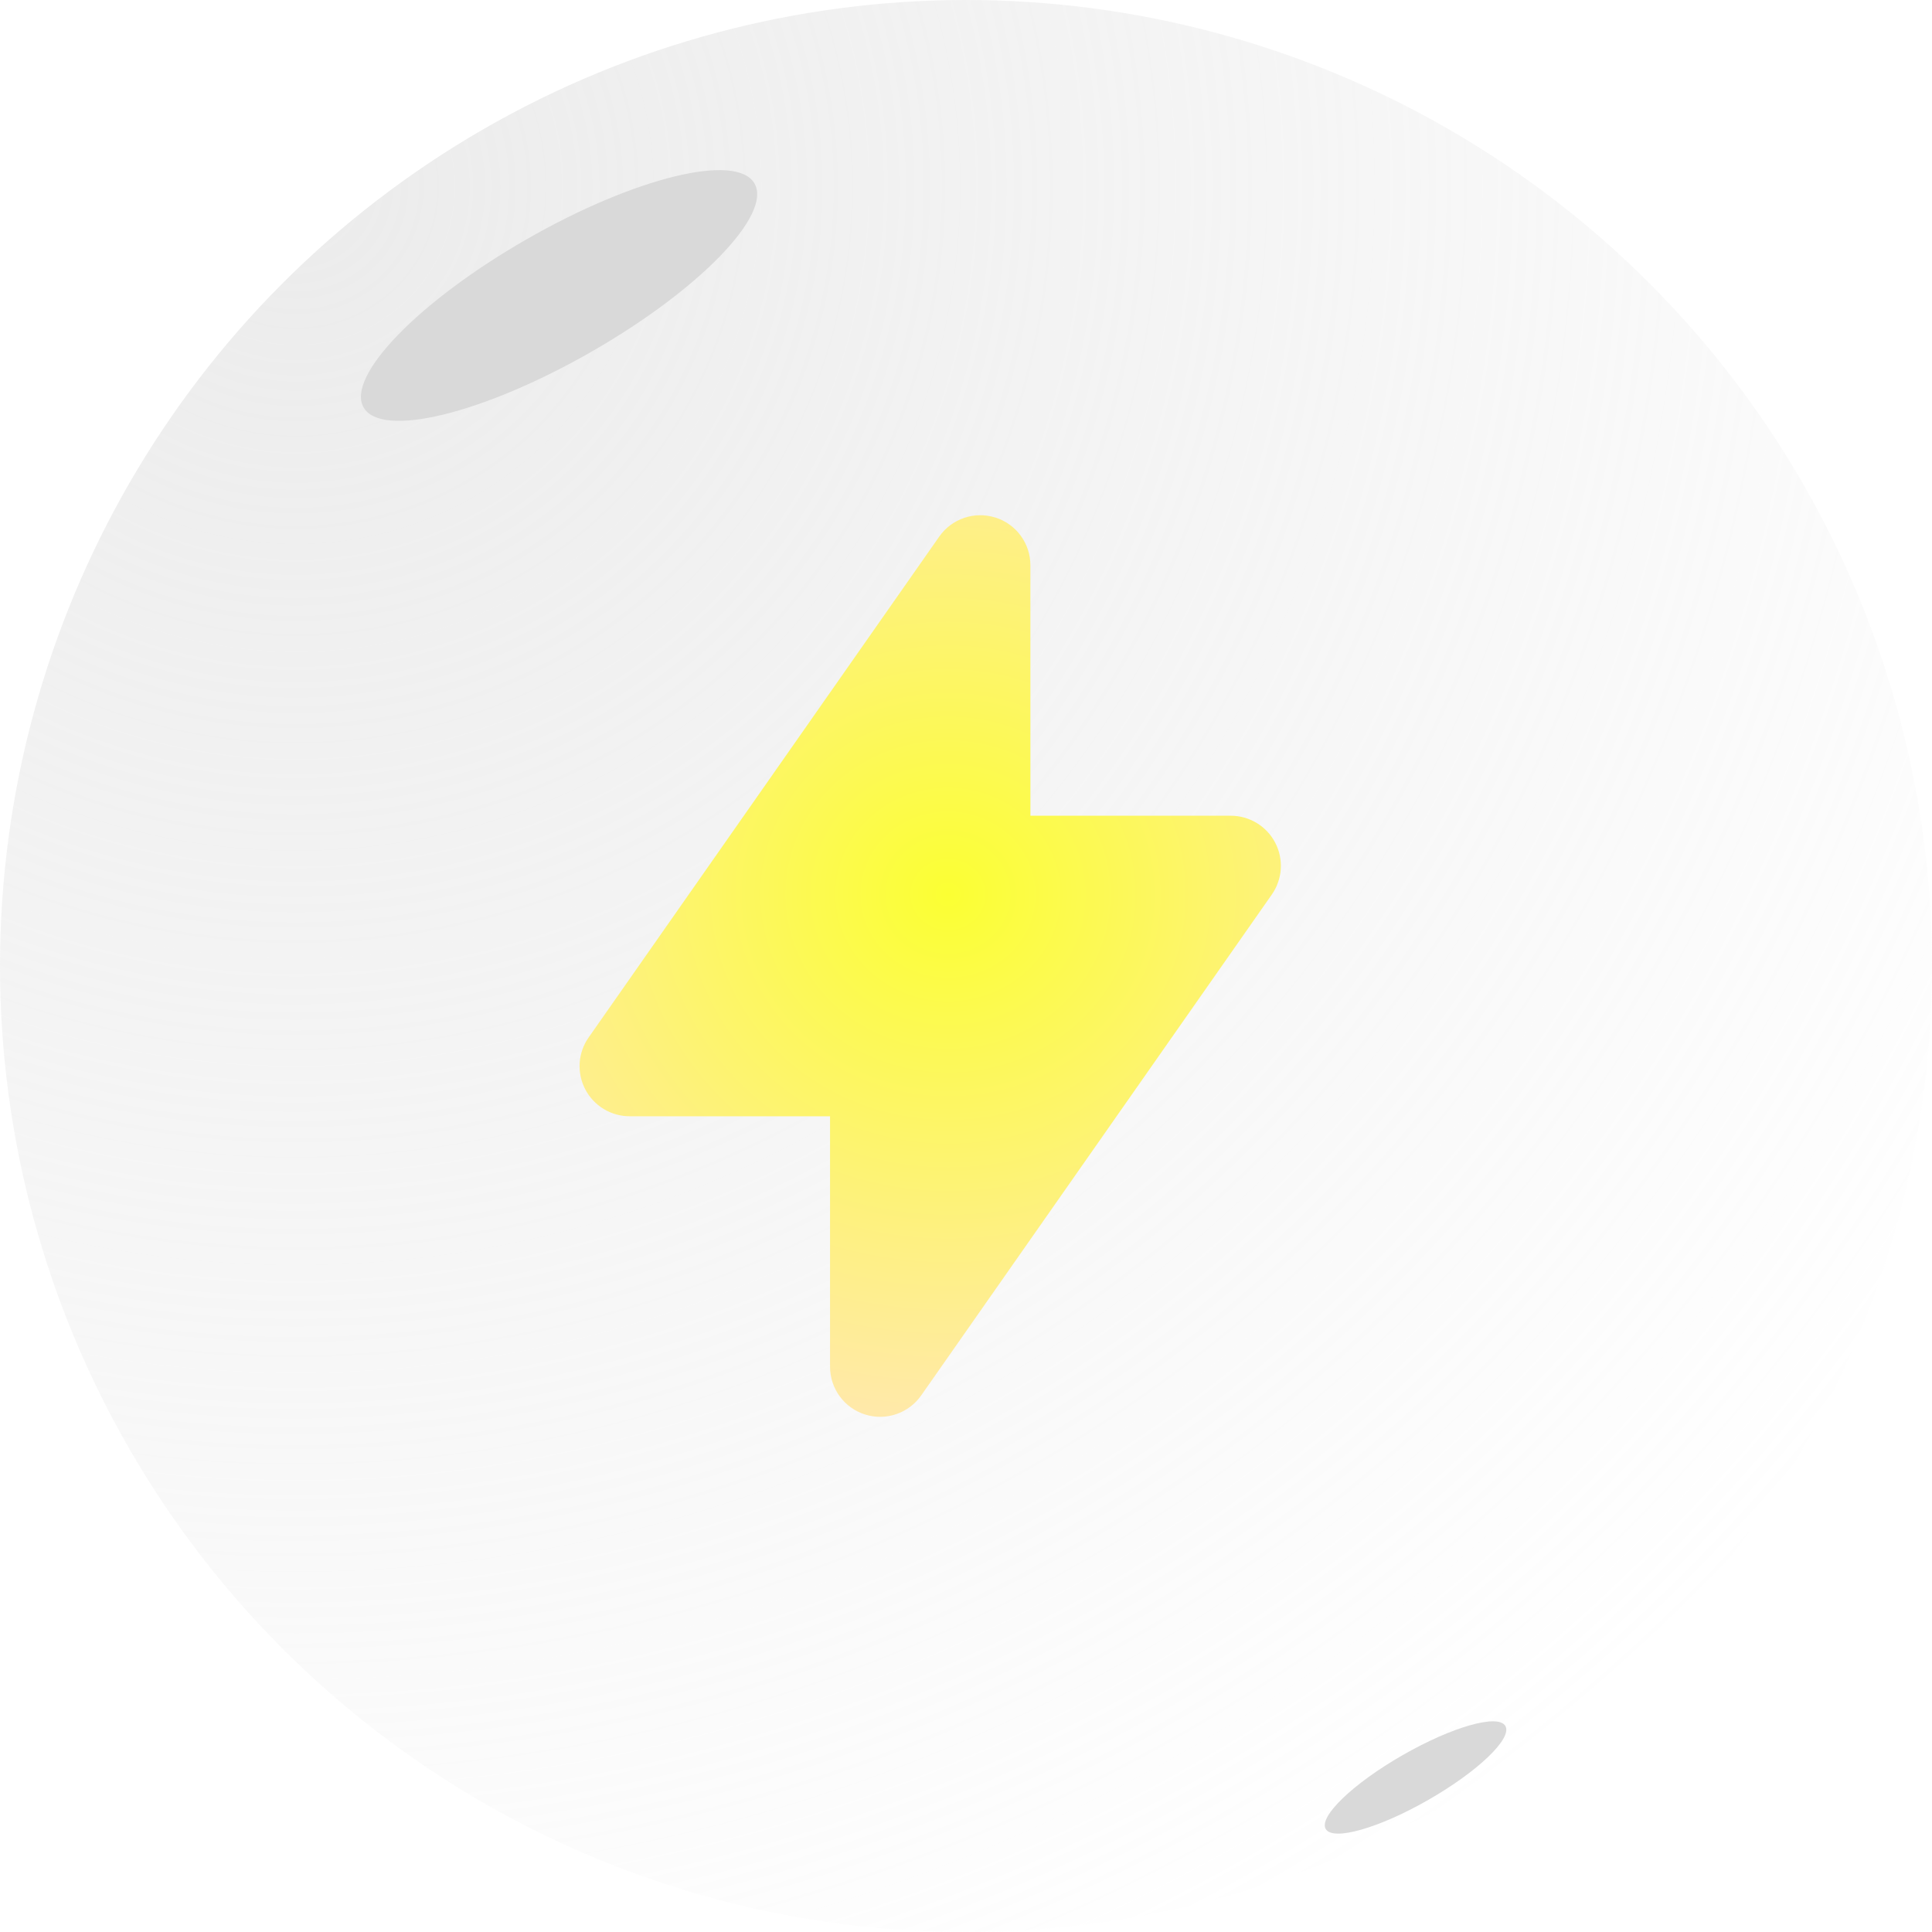 <svg width="54" height="54" viewBox="0 0 54 54" fill="none" xmlns="http://www.w3.org/2000/svg">
<g filter="url(#filter0_i_14_1727)">
<circle cx="27" cy="27" r="27" fill="url(#paint0_radial_14_1727)"/>
</g>
<ellipse cx="15.626" cy="8.259" rx="6.296" ry="1.814" transform="rotate(-29.81 15.626 8.259)" fill="#D9D9D9"/>
<ellipse cx="39.565" cy="49.681" rx="2.894" ry="0.721" transform="rotate(-29.81 39.565 49.681)" fill="#D9D9D9"/>
<path fill-rule="evenodd" clip-rule="evenodd" d="M27.82 14.464C28.104 14.554 28.353 14.732 28.529 14.972C28.705 15.212 28.8 15.502 28.8 15.8V22.8H34.4C34.656 22.8 34.907 22.87 35.126 23.003C35.345 23.136 35.524 23.326 35.642 23.553C35.761 23.78 35.814 24.035 35.798 24.291C35.781 24.546 35.695 24.792 35.548 25.002L25.748 39.002C25.578 39.246 25.333 39.43 25.051 39.526C24.769 39.622 24.464 39.626 24.18 39.536C23.895 39.447 23.647 39.269 23.471 39.029C23.295 38.788 23.2 38.498 23.2 38.2V31.2H17.6C17.344 31.2 17.093 31.13 16.874 30.997C16.655 30.864 16.476 30.674 16.358 30.447C16.24 30.22 16.186 29.965 16.202 29.709C16.219 29.454 16.305 29.208 16.452 28.998L26.252 14.998C26.423 14.754 26.667 14.571 26.949 14.475C27.231 14.379 27.536 14.376 27.82 14.466V14.464Z" fill="url(#paint1_radial_14_1727)"/>
<defs>
<filter id="filter0_i_14_1727" x="0" y="0" width="54" height="54" filterUnits="userSpaceOnUse" color-interpolation-filters="sRGB">
<feFlood flood-opacity="0" result="BackgroundImageFix"/>
<feBlend mode="normal" in="SourceGraphic" in2="BackgroundImageFix" result="shape"/>
<feColorMatrix in="SourceAlpha" type="matrix" values="0 0 0 0 0 0 0 0 0 0 0 0 0 0 0 0 0 0 127 0" result="hardAlpha"/>
<feOffset/>
<feGaussianBlur stdDeviation="7"/>
<feComposite in2="hardAlpha" operator="arithmetic" k2="-1" k3="1"/>
<feColorMatrix type="matrix" values="0 0 0 0 1 0 0 0 0 1 0 0 0 0 1 0 0 0 0.25 0"/>
<feBlend mode="normal" in2="shape" result="effect1_innerShadow_14_1727"/>
</filter>
<radialGradient id="paint0_radial_14_1727" cx="0" cy="0" r="1" gradientUnits="userSpaceOnUse" gradientTransform="translate(8.41 5.754) rotate(55.8) scale(55.122)">
<stop stop-color="#D9D9D9" stop-opacity="0.513"/>
<stop offset="1" stop-color="#D9D9D9" stop-opacity="0"/>
</radialGradient>
<radialGradient id="paint1_radial_14_1727" cx="0" cy="0" r="1" gradientUnits="userSpaceOnUse" gradientTransform="translate(26.5 25) rotate(91.961) scale(14.61 15.318)">
<stop stop-color="#FBFF33"/>
<stop offset="1" stop-color="#FFE9A9"/>
</radialGradient>
</defs>
</svg>
